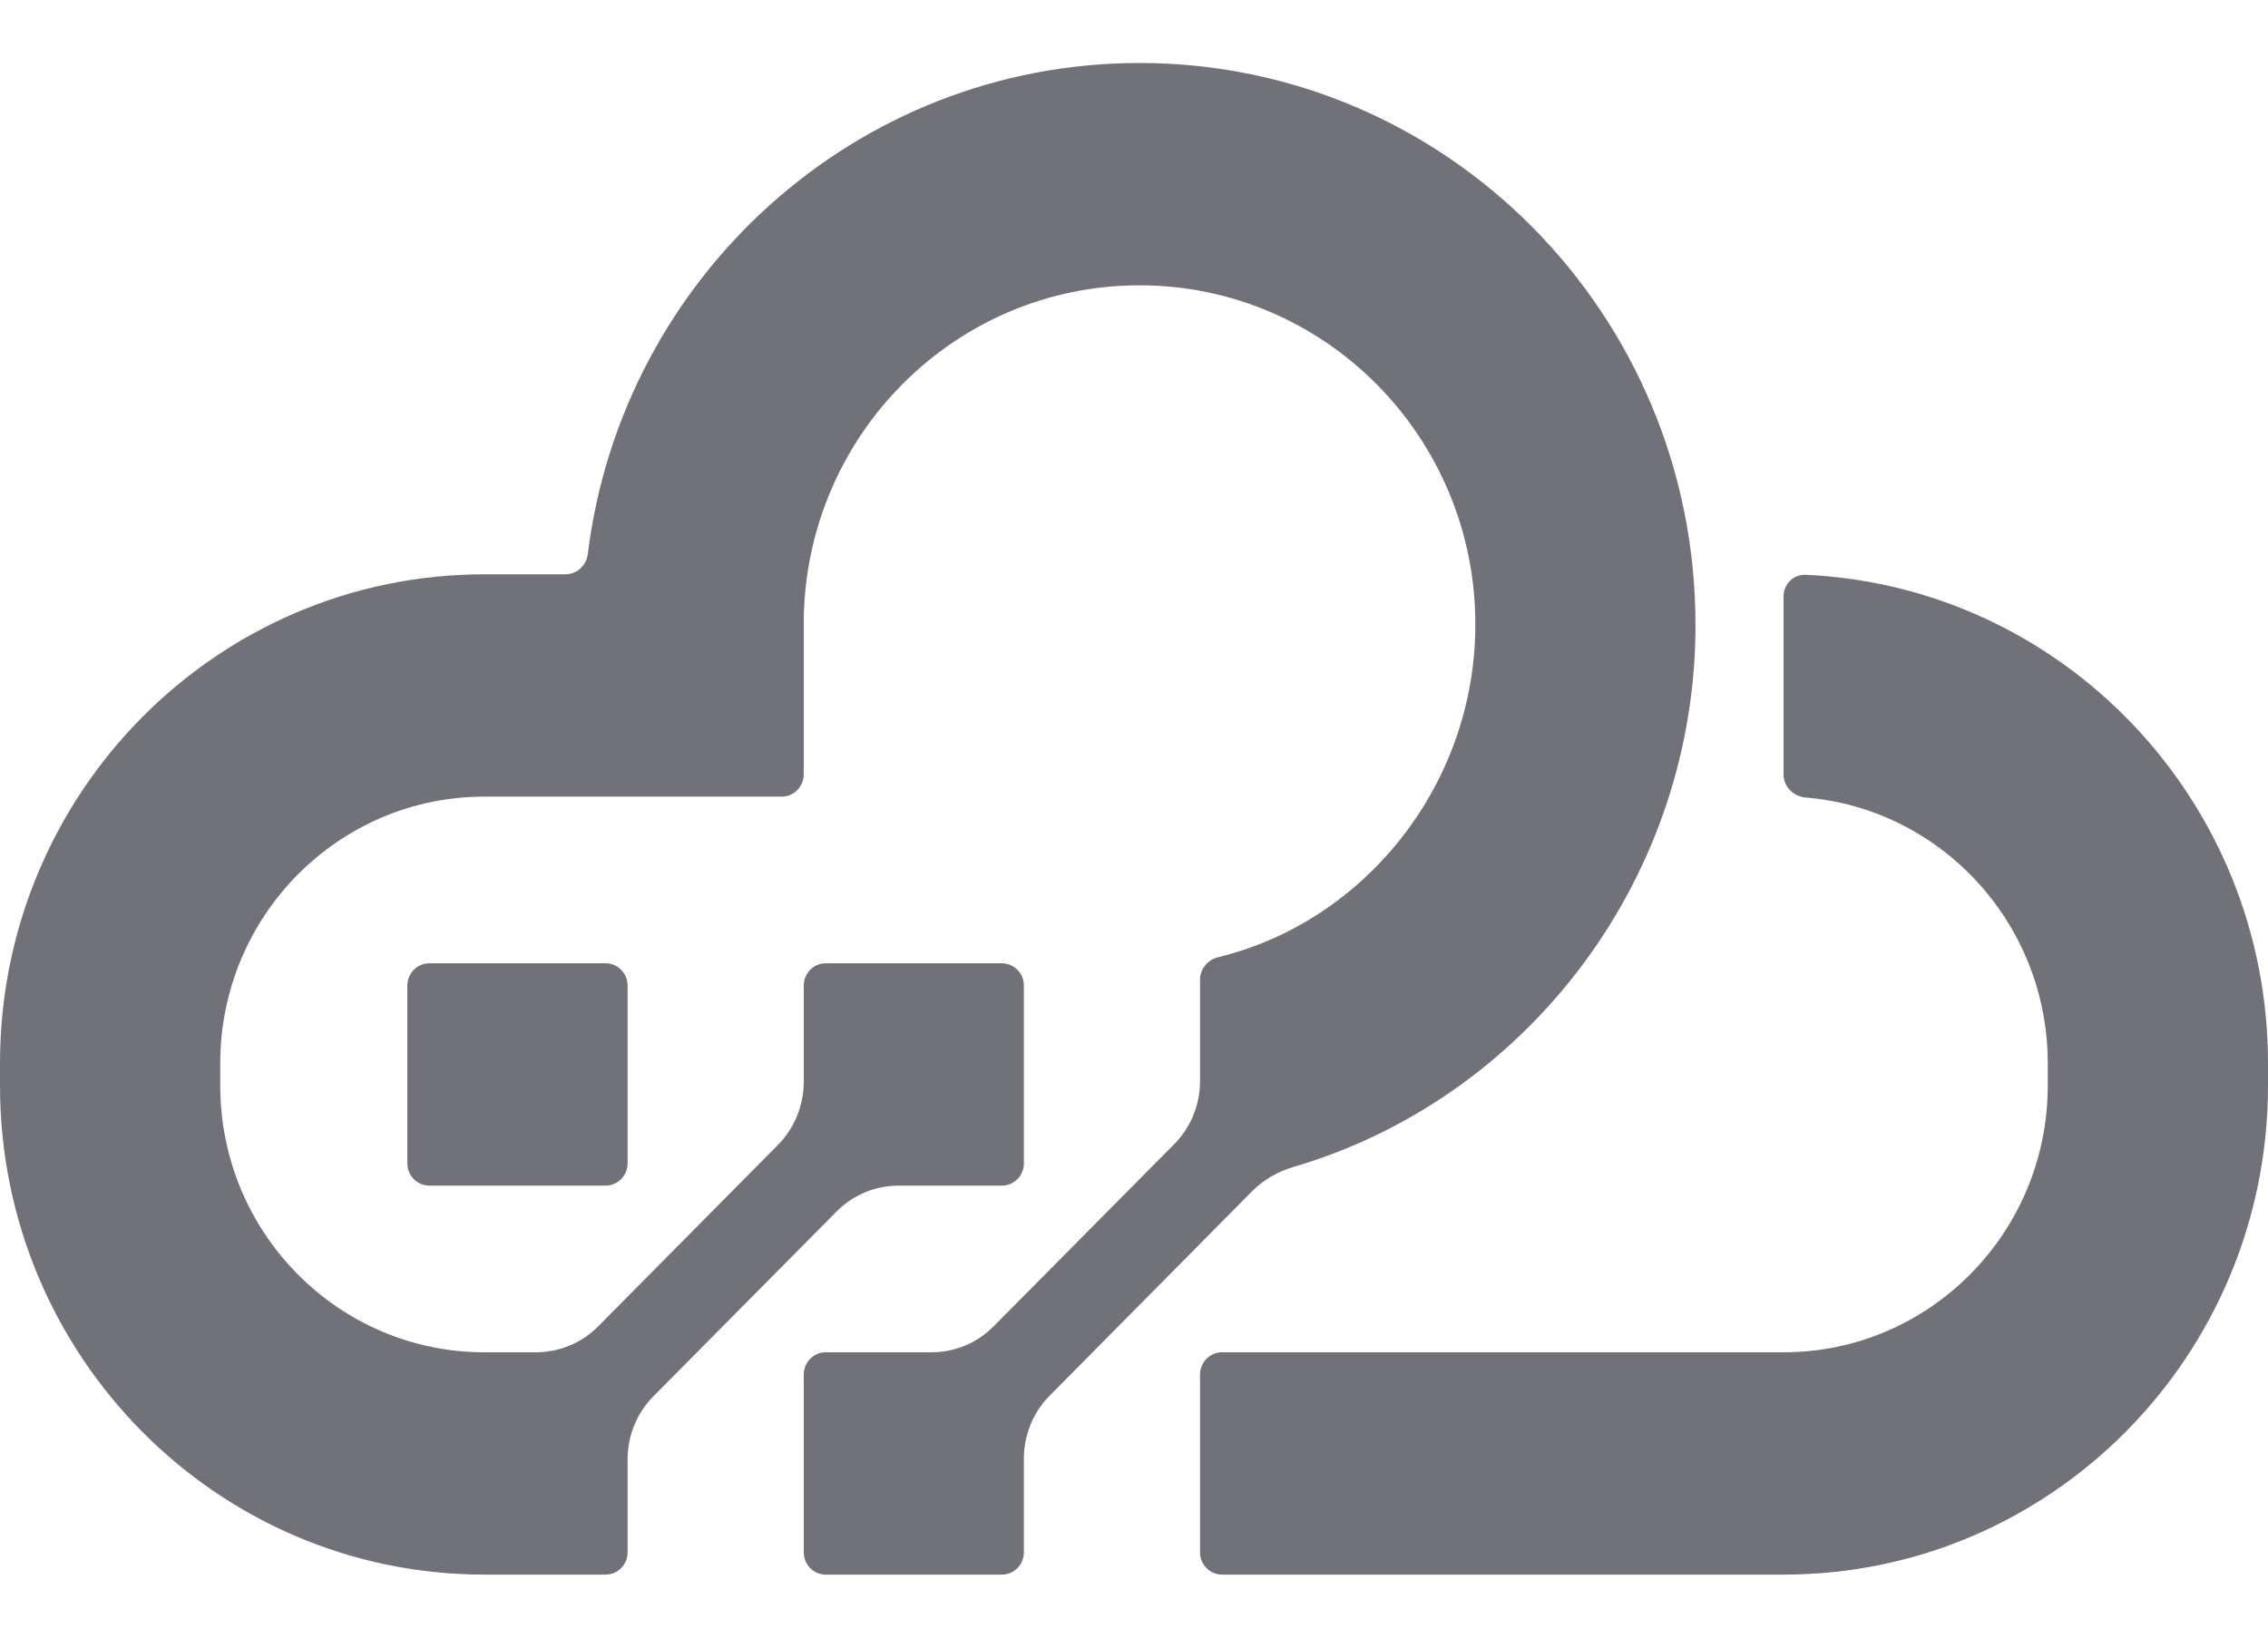 <svg width="18" height="13" viewBox="0 0 18 13" fill="none" xmlns="http://www.w3.org/2000/svg">
<g id="corporate logo">
<g id="Union">
<path d="M11.708 5.036C11.708 5.01 11.709 4.983 11.709 4.956C11.709 3.47 10.516 2.265 9.044 2.265C7.586 2.265 6.402 3.446 6.379 4.912L6.379 4.923V6.147C6.379 6.245 6.3 6.324 6.204 6.324H3.845C2.686 6.324 1.748 7.272 1.748 8.441V8.618C1.748 9.787 2.686 10.735 3.845 10.735H4.254C4.439 10.735 4.617 10.661 4.748 10.529L6.174 9.089C6.305 8.957 6.378 8.777 6.379 8.591L6.379 7.824C6.379 7.726 6.457 7.647 6.553 7.647H7.951C8.048 7.647 8.126 7.726 8.126 7.824V9.235C8.126 9.333 8.048 9.412 7.951 9.412H7.132C6.947 9.412 6.769 9.486 6.638 9.619L5.185 11.085C5.054 11.218 4.981 11.397 4.981 11.584V12.323C4.981 12.421 4.902 12.5 4.806 12.5H3.845C1.721 12.5 0 10.762 0 8.618V8.441C0 6.297 1.721 4.559 3.845 4.559H4.488C4.579 4.559 4.654 4.489 4.665 4.398C4.937 2.2 6.794 0.5 9.044 0.5C11.481 0.5 13.456 2.495 13.456 4.956C13.456 4.983 13.456 5.01 13.456 5.036C13.421 7.033 12.085 8.729 10.268 9.263C10.145 9.299 10.031 9.363 9.94 9.454L8.331 11.079C8.2 11.211 8.126 11.391 8.126 11.578V12.323C8.126 12.421 8.048 12.5 7.951 12.5H6.553C6.457 12.5 6.379 12.421 6.379 12.323V10.912C6.379 10.814 6.457 10.735 6.553 10.735H7.393C7.579 10.735 7.756 10.661 7.887 10.528L9.32 9.082C9.451 8.95 9.524 8.77 9.524 8.583V7.777C9.524 7.692 9.585 7.619 9.667 7.599C10.813 7.32 11.672 6.27 11.708 5.036Z" fill="#71717A"/>
<path d="M16.252 8.441C16.252 7.331 15.406 6.42 14.33 6.331C14.234 6.323 14.155 6.245 14.155 6.147V4.735C14.155 4.638 14.234 4.558 14.33 4.563C16.372 4.655 18 6.356 18 8.441V8.618C18 10.762 16.279 12.5 14.155 12.5H9.699C9.603 12.5 9.524 12.421 9.524 12.323V10.912C9.524 10.814 9.603 10.735 9.699 10.735H14.155C15.313 10.735 16.252 9.787 16.252 8.618V8.441Z" fill="#71717A"/>
<path d="M4.981 7.824C4.981 7.726 4.902 7.647 4.806 7.647H3.408C3.311 7.647 3.233 7.726 3.233 7.824V9.235C3.233 9.333 3.311 9.412 3.408 9.412H4.806C4.902 9.412 4.981 9.333 4.981 9.235V7.824Z" fill="#71717A"/>
</g>
</g>
</svg>
